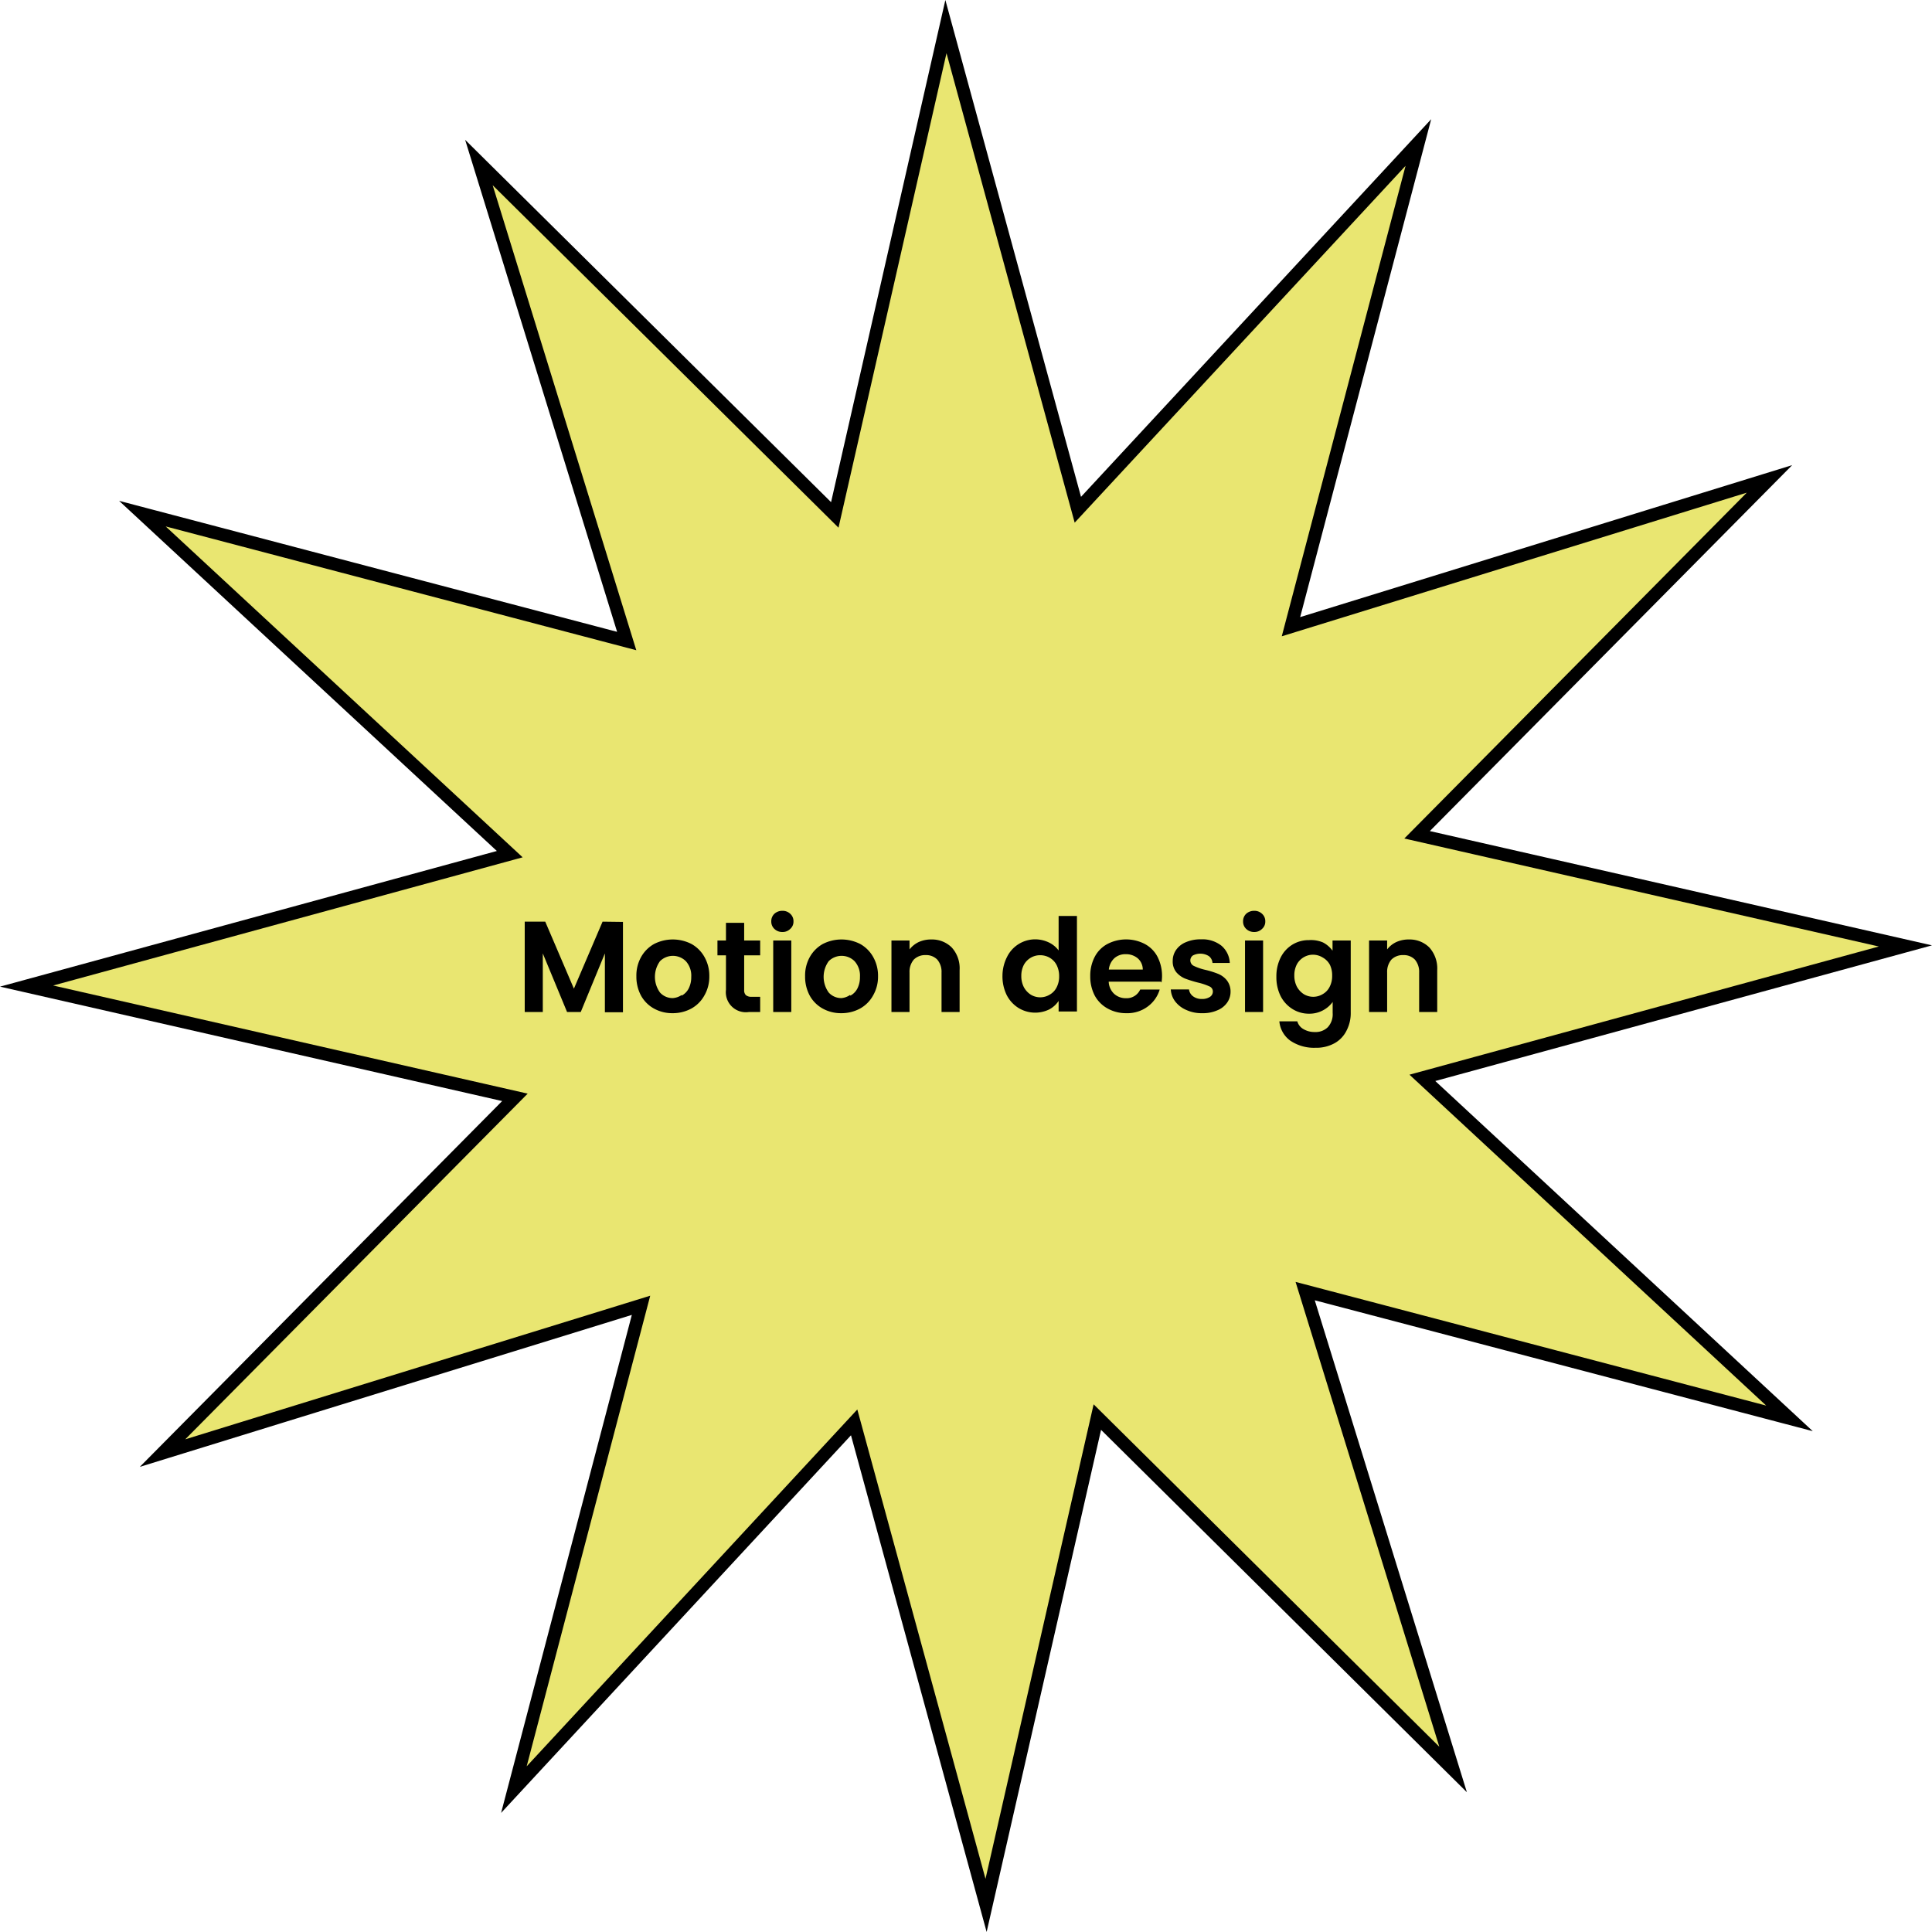 <svg id="Calque_1" data-name="Calque 1" xmlns="http://www.w3.org/2000/svg" viewBox="0 0 149.67 149.67"><defs><style>.cls-1{fill:#e9e671;stroke:#000;stroke-miterlimit:10;}</style></defs><polygon class="cls-1" points="112.57 137.08 85.01 109.78 76.39 147.61 66.17 110.19 39.81 138.64 49.66 101.12 12.59 112.57 39.89 85.01 2.06 76.39 39.49 66.17 11.03 39.79 48.55 49.66 37.1 12.59 64.67 39.89 73.28 2.06 83.5 39.49 109.88 11.04 100.01 48.55 137.08 37.1 109.78 64.67 147.61 73.28 110.19 83.5 138.63 109.88 101.11 100.02 112.57 137.08"/><path d="M156.53,172.46v7h-1.4V174.9l-1.87,4.54H152.2l-1.88-4.54v4.54h-1.4v-7h1.59l2.22,5.19,2.22-5.19Z" transform="translate(-108.27 -101.04)"/><path d="M158.93,179.17a2.56,2.56,0,0,1-1-1,3.08,3.08,0,0,1-.36-1.5,2.93,2.93,0,0,1,.37-1.5,2.63,2.63,0,0,1,1-1,3.18,3.18,0,0,1,2.9,0,2.61,2.61,0,0,1,1,1,2.93,2.93,0,0,1,.38,1.5,2.89,2.89,0,0,1-.39,1.5,2.57,2.57,0,0,1-1,1,3,3,0,0,1-1.46.36A2.9,2.9,0,0,1,158.93,179.17Zm2.15-1a1.3,1.3,0,0,0,.54-.55,1.93,1.93,0,0,0,.2-.9,1.67,1.67,0,0,0-.42-1.22,1.42,1.42,0,0,0-2,0,2.07,2.07,0,0,0,0,2.43,1.3,1.3,0,0,0,1,.43A1.38,1.38,0,0,0,161.08,178.12Z" transform="translate(-108.27 -101.04)"/><path d="M165.92,175.05v2.68a.52.52,0,0,0,.13.4.65.65,0,0,0,.46.13h.65v1.18h-.88a1.55,1.55,0,0,1-1.77-1.72v-2.67h-.66V173.9h.66v-1.37h1.41v1.37h1.24v1.15Z" transform="translate(-108.27 -101.04)"/><path d="M168.26,173a.77.77,0,0,1-.24-.58.79.79,0,0,1,.24-.59.9.9,0,0,1,.62-.23.85.85,0,0,1,.61.23.76.76,0,0,1,.25.59.74.74,0,0,1-.25.58.82.82,0,0,1-.61.24A.86.86,0,0,1,168.26,173Zm1.31.9v5.54h-1.4V173.9Z" transform="translate(-108.27 -101.04)"/><path d="M172,179.17a2.56,2.56,0,0,1-1-1,3.08,3.08,0,0,1-.36-1.5,2.93,2.93,0,0,1,.37-1.5,2.63,2.63,0,0,1,1-1,3.18,3.18,0,0,1,2.9,0,2.61,2.61,0,0,1,1,1,2.93,2.93,0,0,1,.38,1.5,2.89,2.89,0,0,1-.39,1.5,2.57,2.57,0,0,1-1,1,3,3,0,0,1-1.46.36A2.9,2.9,0,0,1,172,179.17Zm2.15-1a1.3,1.3,0,0,0,.54-.55,1.93,1.93,0,0,0,.2-.9,1.67,1.67,0,0,0-.42-1.22,1.42,1.42,0,0,0-2,0,2.07,2.07,0,0,0,0,2.43,1.3,1.3,0,0,0,1,.43A1.38,1.38,0,0,0,174.12,178.12Z" transform="translate(-108.27 -101.04)"/><path d="M182,174.44a2.39,2.39,0,0,1,.61,1.75v3.25h-1.4v-3.06a1.46,1.46,0,0,0-.33-1,1.19,1.19,0,0,0-.9-.35,1.24,1.24,0,0,0-.92.35,1.46,1.46,0,0,0-.33,1v3.06h-1.4V173.9h1.4v.69a2,2,0,0,1,.71-.57,2.32,2.32,0,0,1,1-.2A2.16,2.16,0,0,1,182,174.44Z" transform="translate(-108.27 -101.04)"/><path d="M186.29,175.16a2.43,2.43,0,0,1,2.21-1.35,2.46,2.46,0,0,1,1,.23,2.05,2.05,0,0,1,.78.63V172h1.42v7.4h-1.42v-.82a2,2,0,0,1-.73.66,2.48,2.48,0,0,1-2.37-.11,2.53,2.53,0,0,1-.92-1,3.28,3.28,0,0,1-.33-1.5A3.24,3.24,0,0,1,186.29,175.16Zm3.83.63a1.39,1.39,0,0,0-.54-.56,1.45,1.45,0,0,0-.73-.19,1.39,1.39,0,0,0-.72.19,1.43,1.43,0,0,0-.54.55,1.83,1.83,0,0,0-.2.87,1.86,1.86,0,0,0,.2.87,1.59,1.59,0,0,0,.54.58,1.41,1.41,0,0,0,1.45,0,1.33,1.33,0,0,0,.54-.56,1.8,1.8,0,0,0,.2-.87A1.87,1.87,0,0,0,190.12,175.79Z" transform="translate(-108.27 -101.04)"/><path d="M198.21,177.09h-4.05a1.36,1.36,0,0,0,.42.94,1.33,1.33,0,0,0,.91.34,1.15,1.15,0,0,0,1.11-.67h1.51a2.53,2.53,0,0,1-.92,1.31,2.64,2.64,0,0,1-1.67.52,2.9,2.9,0,0,1-1.44-.36,2.51,2.51,0,0,1-1-1,3.19,3.19,0,0,1-.35-1.5,3.15,3.15,0,0,1,.35-1.51,2.36,2.36,0,0,1,1-1,3.14,3.14,0,0,1,2.86,0,2.36,2.36,0,0,1,1,1,3.26,3.26,0,0,1,.31,2Zm-1.41-.94a1.15,1.15,0,0,0-.39-.87,1.4,1.4,0,0,0-.93-.32,1.28,1.28,0,0,0-.88.31,1.39,1.39,0,0,0-.43.88Z" transform="translate(-108.27 -101.04)"/><path d="M200.17,179.28a2.13,2.13,0,0,1-.86-.66,1.68,1.68,0,0,1-.34-.93h1.41a.79.79,0,0,0,.31.53,1.11,1.11,0,0,0,.69.21,1.09,1.09,0,0,0,.62-.16.5.5,0,0,0,.23-.41.43.43,0,0,0-.28-.41,4.54,4.54,0,0,0-.87-.29,9.23,9.23,0,0,1-1-.31,1.82,1.82,0,0,1-.68-.49,1.32,1.32,0,0,1-.28-.89,1.46,1.46,0,0,1,.26-.84,1.7,1.7,0,0,1,.76-.6,2.81,2.81,0,0,1,1.17-.22,2.37,2.37,0,0,1,1.58.49,1.86,1.86,0,0,1,.65,1.34h-1.34a.72.72,0,0,0-.28-.53,1.25,1.25,0,0,0-1.24-.05.47.47,0,0,0,.08.81,4.24,4.24,0,0,0,.87.3,6.93,6.93,0,0,1,1,.31,1.69,1.69,0,0,1,.67.49,1.4,1.4,0,0,1,.3.89,1.46,1.46,0,0,1-.27.86,1.7,1.7,0,0,1-.76.59,2.74,2.74,0,0,1-1.15.22A2.83,2.83,0,0,1,200.17,179.28Z" transform="translate(-108.27 -101.04)"/><path d="M204.81,173a.77.77,0,0,1-.24-.58.79.79,0,0,1,.24-.59.9.9,0,0,1,.62-.23.85.85,0,0,1,.61.23.76.76,0,0,1,.25.59.74.74,0,0,1-.25.58.82.82,0,0,1-.61.24A.86.86,0,0,1,204.81,173Zm1.31.9v5.54h-1.4V173.9Z" transform="translate(-108.27 -101.04)"/><path d="M210.76,174.05a2.11,2.11,0,0,1,.74.64v-.79h1.41v5.58a2.91,2.91,0,0,1-.31,1.37,2.27,2.27,0,0,1-.93,1,2.92,2.92,0,0,1-1.5.36,3.27,3.27,0,0,1-1.94-.55,2.07,2.07,0,0,1-.85-1.5h1.39a1,1,0,0,0,.47.6,1.68,1.68,0,0,0,.89.23,1.34,1.34,0,0,0,1-.37,1.47,1.47,0,0,0,.38-1.1v-.86a2.18,2.18,0,0,1-.75.65,2.21,2.21,0,0,1-1.08.26,2.38,2.38,0,0,1-1.28-.36,2.53,2.53,0,0,1-.92-1,3.28,3.28,0,0,1-.33-1.5,3.24,3.24,0,0,1,.33-1.49,2.46,2.46,0,0,1,.91-1,2.41,2.41,0,0,1,1.29-.35A2.37,2.37,0,0,1,210.76,174.05Zm.54,1.74a1.39,1.39,0,0,0-.54-.56A1.45,1.45,0,0,0,210,175a1.39,1.39,0,0,0-.72.19,1.43,1.43,0,0,0-.54.55,1.83,1.83,0,0,0-.2.87,1.86,1.86,0,0,0,.2.87,1.59,1.59,0,0,0,.54.58,1.41,1.41,0,0,0,1.45,0,1.33,1.33,0,0,0,.54-.56,1.8,1.8,0,0,0,.2-.87A1.87,1.87,0,0,0,211.3,175.79Z" transform="translate(-108.27 -101.04)"/><path d="M219,174.44a2.43,2.43,0,0,1,.61,1.75v3.25h-1.4v-3.06a1.46,1.46,0,0,0-.33-1,1.19,1.19,0,0,0-.9-.35,1.24,1.24,0,0,0-.92.35,1.46,1.46,0,0,0-.33,1v3.06h-1.4V173.9h1.4v.69a1.91,1.91,0,0,1,.71-.57,2.32,2.32,0,0,1,1-.2A2.16,2.16,0,0,1,219,174.44Z" transform="translate(-108.27 -101.04)"/></svg>